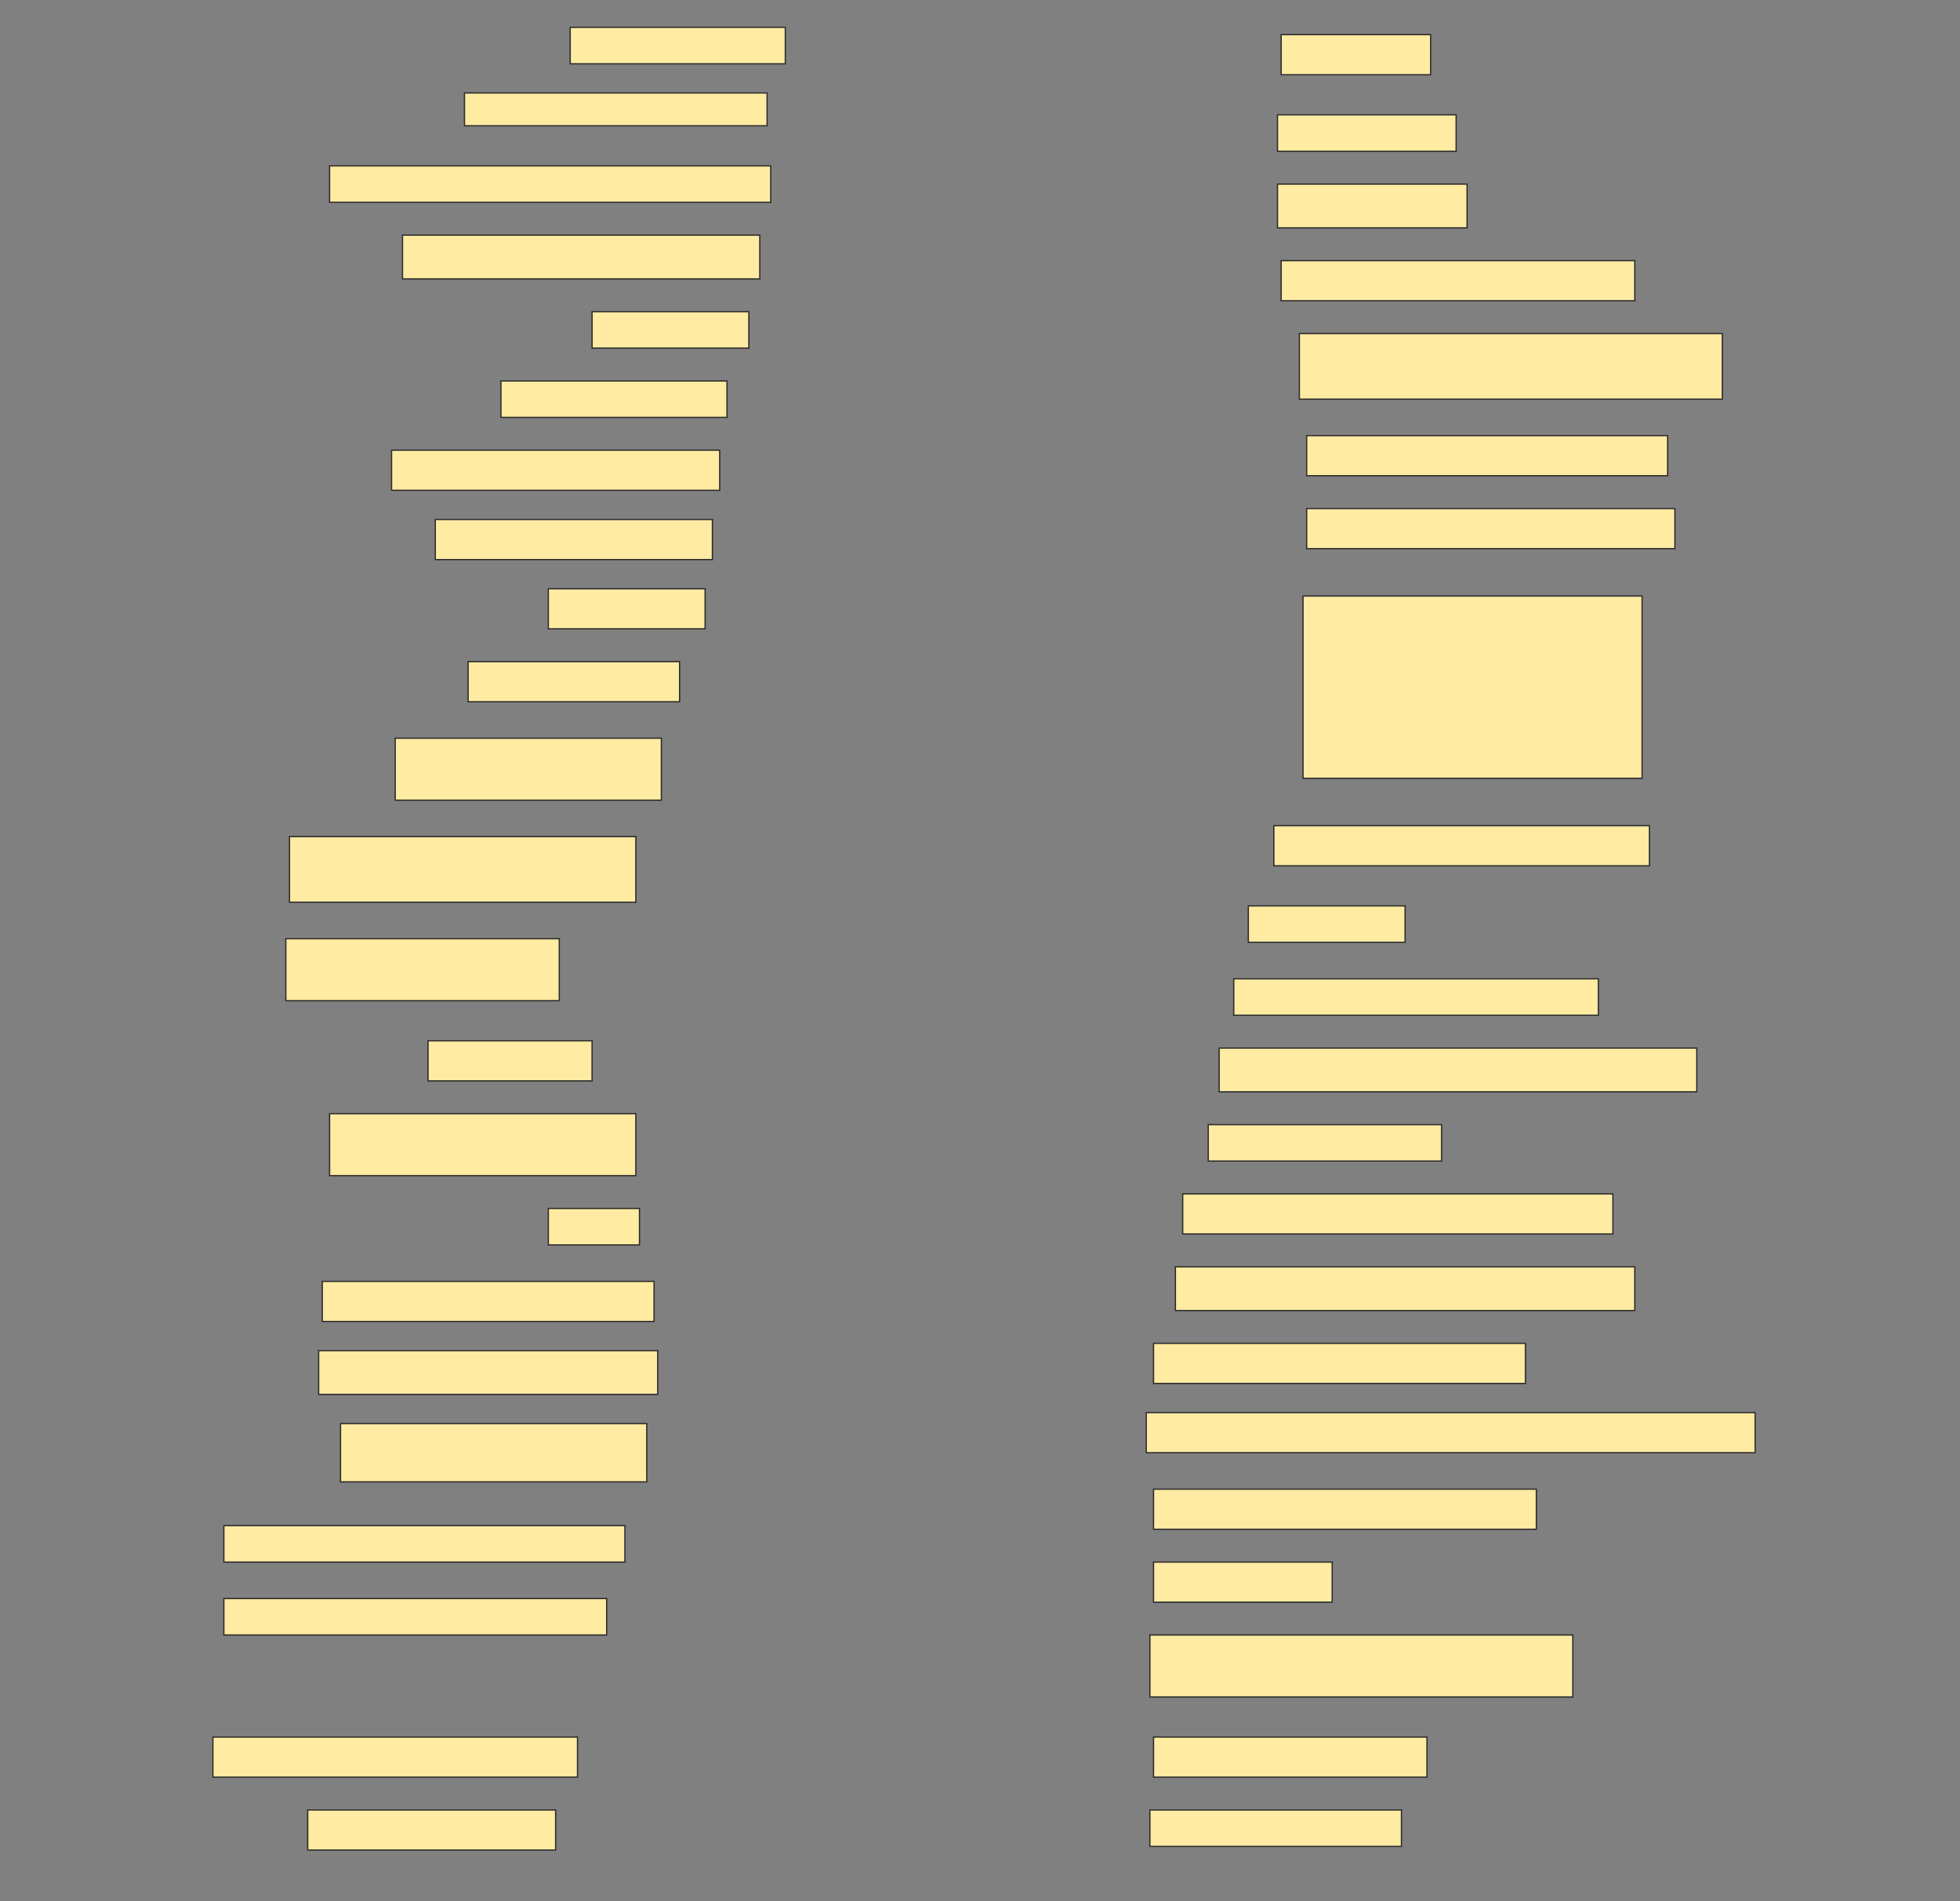 <svg height="1490" width="1536" xmlns="http://www.w3.org/2000/svg">
 <rect width="100%" height="100%" fill="#808080" stroke="none"/>
 <!-- Created with Image Occlusion Enhanced -->
 <g>
  <title>Labels</title>
 </g>
 <g>
  <title>Masks</title>
  <rect fill="#FFEBA2" height="28.571" id="1b454e3c0fe44bc2b4acc6360ee4e3b3-ao-1" stroke="#2D2D2D" width="168.571" x="446.857" y="21.429"/>
  <rect fill="#FFEBA2" height="31.429" id="1b454e3c0fe44bc2b4acc6360ee4e3b3-ao-2" stroke="#2D2D2D" width="117.143" x="1004" y="27.143"/>
  <g id="1b454e3c0fe44bc2b4acc6360ee4e3b3-ao-3">
   <rect fill="#FFEBA2" height="25.714" stroke="#2D2D2D" width="237.143" x="364" y="72.857"/>
   <rect fill="#FFEBA2" height="28.571" stroke="#2D2D2D" width="345.714" x="258.286" y="130"/>
  </g>
  <rect fill="#FFEBA2" height="28.571" id="1b454e3c0fe44bc2b4acc6360ee4e3b3-ao-4" stroke="#2D2D2D" stroke-dasharray="null" stroke-linecap="null" stroke-linejoin="null" width="140" x="1001.143" y="90"/>
  <rect fill="#FFEBA2" height="34.286" id="1b454e3c0fe44bc2b4acc6360ee4e3b3-ao-5" stroke="#2D2D2D" stroke-dasharray="null" stroke-linecap="null" stroke-linejoin="null" width="148.571" x="1001.143" y="144.286"/>
  <rect fill="#FFEBA2" height="34.286" id="1b454e3c0fe44bc2b4acc6360ee4e3b3-ao-6" stroke="#2D2D2D" stroke-dasharray="null" stroke-linecap="null" stroke-linejoin="null" width="280" x="315.429" y="184.286"/>
  <rect fill="#FFEBA2" height="31.429" id="1b454e3c0fe44bc2b4acc6360ee4e3b3-ao-7" stroke="#2D2D2D" stroke-dasharray="null" stroke-linecap="null" stroke-linejoin="null" width="277.143" x="1004" y="204.286"/>
  <rect fill="#FFEBA2" height="28.571" id="1b454e3c0fe44bc2b4acc6360ee4e3b3-ao-8" stroke="#2D2D2D" stroke-dasharray="null" stroke-linecap="null" stroke-linejoin="null" width="122.857" x="464" y="244.286"/>
  <rect fill="#FFEBA2" height="51.429" id="1b454e3c0fe44bc2b4acc6360ee4e3b3-ao-9" stroke="#2D2D2D" stroke-dasharray="null" stroke-linecap="null" stroke-linejoin="null" width="331.429" x="1018.286" y="261.429"/>
  <rect fill="#FFEBA2" height="28.571" id="1b454e3c0fe44bc2b4acc6360ee4e3b3-ao-10" stroke="#2D2D2D" stroke-dasharray="null" stroke-linecap="null" stroke-linejoin="null" width="177.143" x="392.572" y="298.571"/>
  <rect fill="#FFEBA2" height="31.429" id="1b454e3c0fe44bc2b4acc6360ee4e3b3-ao-11" stroke="#2D2D2D" stroke-dasharray="null" stroke-linecap="null" stroke-linejoin="null" width="282.857" x="1024" y="341.429"/>
  <rect fill="#FFEBA2" height="31.429" id="1b454e3c0fe44bc2b4acc6360ee4e3b3-ao-12" stroke="#2D2D2D" stroke-dasharray="null" stroke-linecap="null" stroke-linejoin="null" width="257.143" x="306.857" y="352.857"/>
  <rect fill="#FFEBA2" height="31.429" id="1b454e3c0fe44bc2b4acc6360ee4e3b3-ao-13" stroke="#2D2D2D" stroke-dasharray="null" stroke-linecap="null" stroke-linejoin="null" width="288.571" x="1024" y="398.571"/>
  <rect fill="#FFEBA2" height="31.429" id="1b454e3c0fe44bc2b4acc6360ee4e3b3-ao-14" stroke="#2D2D2D" stroke-dasharray="null" stroke-linecap="null" stroke-linejoin="null" width="217.143" x="341.143" y="407.143"/>
  <rect fill="#FFEBA2" height="31.429" id="1b454e3c0fe44bc2b4acc6360ee4e3b3-ao-15" stroke="#2D2D2D" stroke-dasharray="null" stroke-linecap="null" stroke-linejoin="null" width="122.857" x="429.714" y="461.429"/>
  <rect fill="#FFEBA2" height="142.857" id="1b454e3c0fe44bc2b4acc6360ee4e3b3-ao-16" stroke="#2D2D2D" stroke-dasharray="null" stroke-linecap="null" stroke-linejoin="null" width="265.714" x="1021.143" y="467.143"/>
  <rect fill="#FFEBA2" height="31.429" id="1b454e3c0fe44bc2b4acc6360ee4e3b3-ao-17" stroke="#2D2D2D" stroke-dasharray="null" stroke-linecap="null" stroke-linejoin="null" width="165.714" x="366.857" y="518.571"/>
  <rect fill="#FFEBA2" height="48.571" id="1b454e3c0fe44bc2b4acc6360ee4e3b3-ao-18" stroke="#2D2D2D" stroke-dasharray="null" stroke-linecap="null" stroke-linejoin="null" width="208.571" x="309.714" y="578.571"/>
  <rect fill="#FFEBA2" height="31.429" id="1b454e3c0fe44bc2b4acc6360ee4e3b3-ao-19" stroke="#2D2D2D" stroke-dasharray="null" stroke-linecap="null" stroke-linejoin="null" width="294.286" x="998.286" y="647.143"/>
  <rect fill="#FFEBA2" height="51.429" id="1b454e3c0fe44bc2b4acc6360ee4e3b3-ao-20" stroke="#2D2D2D" stroke-dasharray="null" stroke-linecap="null" stroke-linejoin="null" width="271.429" x="226.857" y="655.714"/>
  <rect fill="#FFEBA2" height="28.571" id="1b454e3c0fe44bc2b4acc6360ee4e3b3-ao-21" stroke="#2D2D2D" stroke-dasharray="null" stroke-linecap="null" stroke-linejoin="null" width="122.857" x="978.286" y="710"/>
  <rect fill="#FFEBA2" height="48.571" id="1b454e3c0fe44bc2b4acc6360ee4e3b3-ao-22" stroke="#2D2D2D" stroke-dasharray="null" stroke-linecap="null" stroke-linejoin="null" width="214.286" x="224" y="735.714"/>
  <rect fill="#FFEBA2" height="28.571" id="1b454e3c0fe44bc2b4acc6360ee4e3b3-ao-23" stroke="#2D2D2D" stroke-dasharray="null" stroke-linecap="null" stroke-linejoin="null" width="285.714" x="966.857" y="767.143"/>
  <rect fill="#FFEBA2" height="31.429" id="1b454e3c0fe44bc2b4acc6360ee4e3b3-ao-24" stroke="#2D2D2D" stroke-dasharray="null" stroke-linecap="null" stroke-linejoin="null" width="128.571" x="335.429" y="815.714"/>
  <rect fill="#FFEBA2" height="34.286" id="1b454e3c0fe44bc2b4acc6360ee4e3b3-ao-25" stroke="#2D2D2D" stroke-dasharray="null" stroke-linecap="null" stroke-linejoin="null" width="374.286" x="955.429" y="821.429"/>
  <rect fill="#FFEBA2" height="48.571" id="1b454e3c0fe44bc2b4acc6360ee4e3b3-ao-26" stroke="#2D2D2D" stroke-dasharray="null" stroke-linecap="null" stroke-linejoin="null" width="240" x="258.286" y="872.857"/>
  <rect fill="#FFEBA2" height="28.571" id="1b454e3c0fe44bc2b4acc6360ee4e3b3-ao-27" stroke="#2D2D2D" stroke-dasharray="null" stroke-linecap="null" stroke-linejoin="null" width="182.857" x="946.857" y="881.429"/>
  <rect fill="#FFEBA2" height="28.571" id="1b454e3c0fe44bc2b4acc6360ee4e3b3-ao-28" stroke="#2D2D2D" stroke-dasharray="null" stroke-linecap="null" stroke-linejoin="null" width="71.429" x="429.714" y="947.143"/>
  <rect fill="#FFEBA2" height="31.429" id="1b454e3c0fe44bc2b4acc6360ee4e3b3-ao-29" stroke="#2D2D2D" stroke-dasharray="null" stroke-linecap="null" stroke-linejoin="null" width="337.143" x="926.857" y="935.714"/>
  <rect fill="#FFEBA2" height="31.429" id="1b454e3c0fe44bc2b4acc6360ee4e3b3-ao-30" stroke="#2D2D2D" stroke-dasharray="null" stroke-linecap="null" stroke-linejoin="null" width="260" x="252.572" y="1004.286"/>
  <rect fill="#FFEBA2" height="34.286" id="1b454e3c0fe44bc2b4acc6360ee4e3b3-ao-31" stroke="#2D2D2D" stroke-dasharray="null" stroke-linecap="null" stroke-linejoin="null" width="360" x="921.143" y="992.857"/>
  <rect fill="#FFEBA2" height="34.286" id="1b454e3c0fe44bc2b4acc6360ee4e3b3-ao-32" stroke="#2D2D2D" stroke-dasharray="null" stroke-linecap="null" stroke-linejoin="null" width="265.714" x="249.714" y="1058.571"/>
  <rect fill="#FFEBA2" height="31.429" id="1b454e3c0fe44bc2b4acc6360ee4e3b3-ao-33" stroke="#2D2D2D" stroke-dasharray="null" stroke-linecap="null" stroke-linejoin="null" width="291.429" x="904" y="1052.857"/>
  <rect fill="#FFEBA2" height="45.714" id="1b454e3c0fe44bc2b4acc6360ee4e3b3-ao-34" stroke="#2D2D2D" stroke-dasharray="null" stroke-linecap="null" stroke-linejoin="null" width="240" x="266.857" y="1115.714"/>
  <rect fill="#FFEBA2" height="31.429" id="1b454e3c0fe44bc2b4acc6360ee4e3b3-ao-35" stroke="#2D2D2D" stroke-dasharray="null" stroke-linecap="null" stroke-linejoin="null" width="477.143" x="898.286" y="1107.143"/>
  <rect fill="#FFEBA2" height="28.571" id="1b454e3c0fe44bc2b4acc6360ee4e3b3-ao-36" stroke="#2D2D2D" stroke-dasharray="null" stroke-linecap="null" stroke-linejoin="null" width="314.286" x="175.429" y="1195.714"/>
  <rect fill="#FFEBA2" height="31.429" id="1b454e3c0fe44bc2b4acc6360ee4e3b3-ao-37" stroke="#2D2D2D" stroke-dasharray="null" stroke-linecap="null" stroke-linejoin="null" width="300" x="904" y="1167.143"/>
  <rect fill="#FFEBA2" height="28.571" id="1b454e3c0fe44bc2b4acc6360ee4e3b3-ao-38" stroke="#2D2D2D" stroke-dasharray="null" stroke-linecap="null" stroke-linejoin="null" width="300" x="175.429" y="1252.857"/>
  <rect fill="#FFEBA2" height="31.429" id="1b454e3c0fe44bc2b4acc6360ee4e3b3-ao-39" stroke="#2D2D2D" stroke-dasharray="null" stroke-linecap="null" stroke-linejoin="null" width="140" x="904" y="1224.286"/>
  
  <rect fill="#FFEBA2" height="48.571" id="1b454e3c0fe44bc2b4acc6360ee4e3b3-ao-41" stroke="#2D2D2D" stroke-dasharray="null" stroke-linecap="null" stroke-linejoin="null" width="331.429" x="901.143" y="1281.429"/>
  <rect fill="#FFEBA2" height="31.429" id="1b454e3c0fe44bc2b4acc6360ee4e3b3-ao-42" stroke="#2D2D2D" stroke-dasharray="null" stroke-linecap="null" stroke-linejoin="null" width="285.714" x="166.857" y="1361.429"/>
  <rect fill="#FFEBA2" height="31.429" id="1b454e3c0fe44bc2b4acc6360ee4e3b3-ao-43" stroke="#2D2D2D" stroke-dasharray="null" stroke-linecap="null" stroke-linejoin="null" width="214.286" x="904" y="1361.429"/>
  <rect fill="#FFEBA2" height="31.429" id="1b454e3c0fe44bc2b4acc6360ee4e3b3-ao-44" stroke="#2D2D2D" stroke-dasharray="null" stroke-linecap="null" stroke-linejoin="null" width="194.286" x="241.143" y="1418.571"/>
  <rect fill="#FFEBA2" height="28.571" id="1b454e3c0fe44bc2b4acc6360ee4e3b3-ao-45" stroke="#2D2D2D" stroke-dasharray="null" stroke-linecap="null" stroke-linejoin="null" width="197.143" x="901.143" y="1418.571"/>
 </g>
</svg>